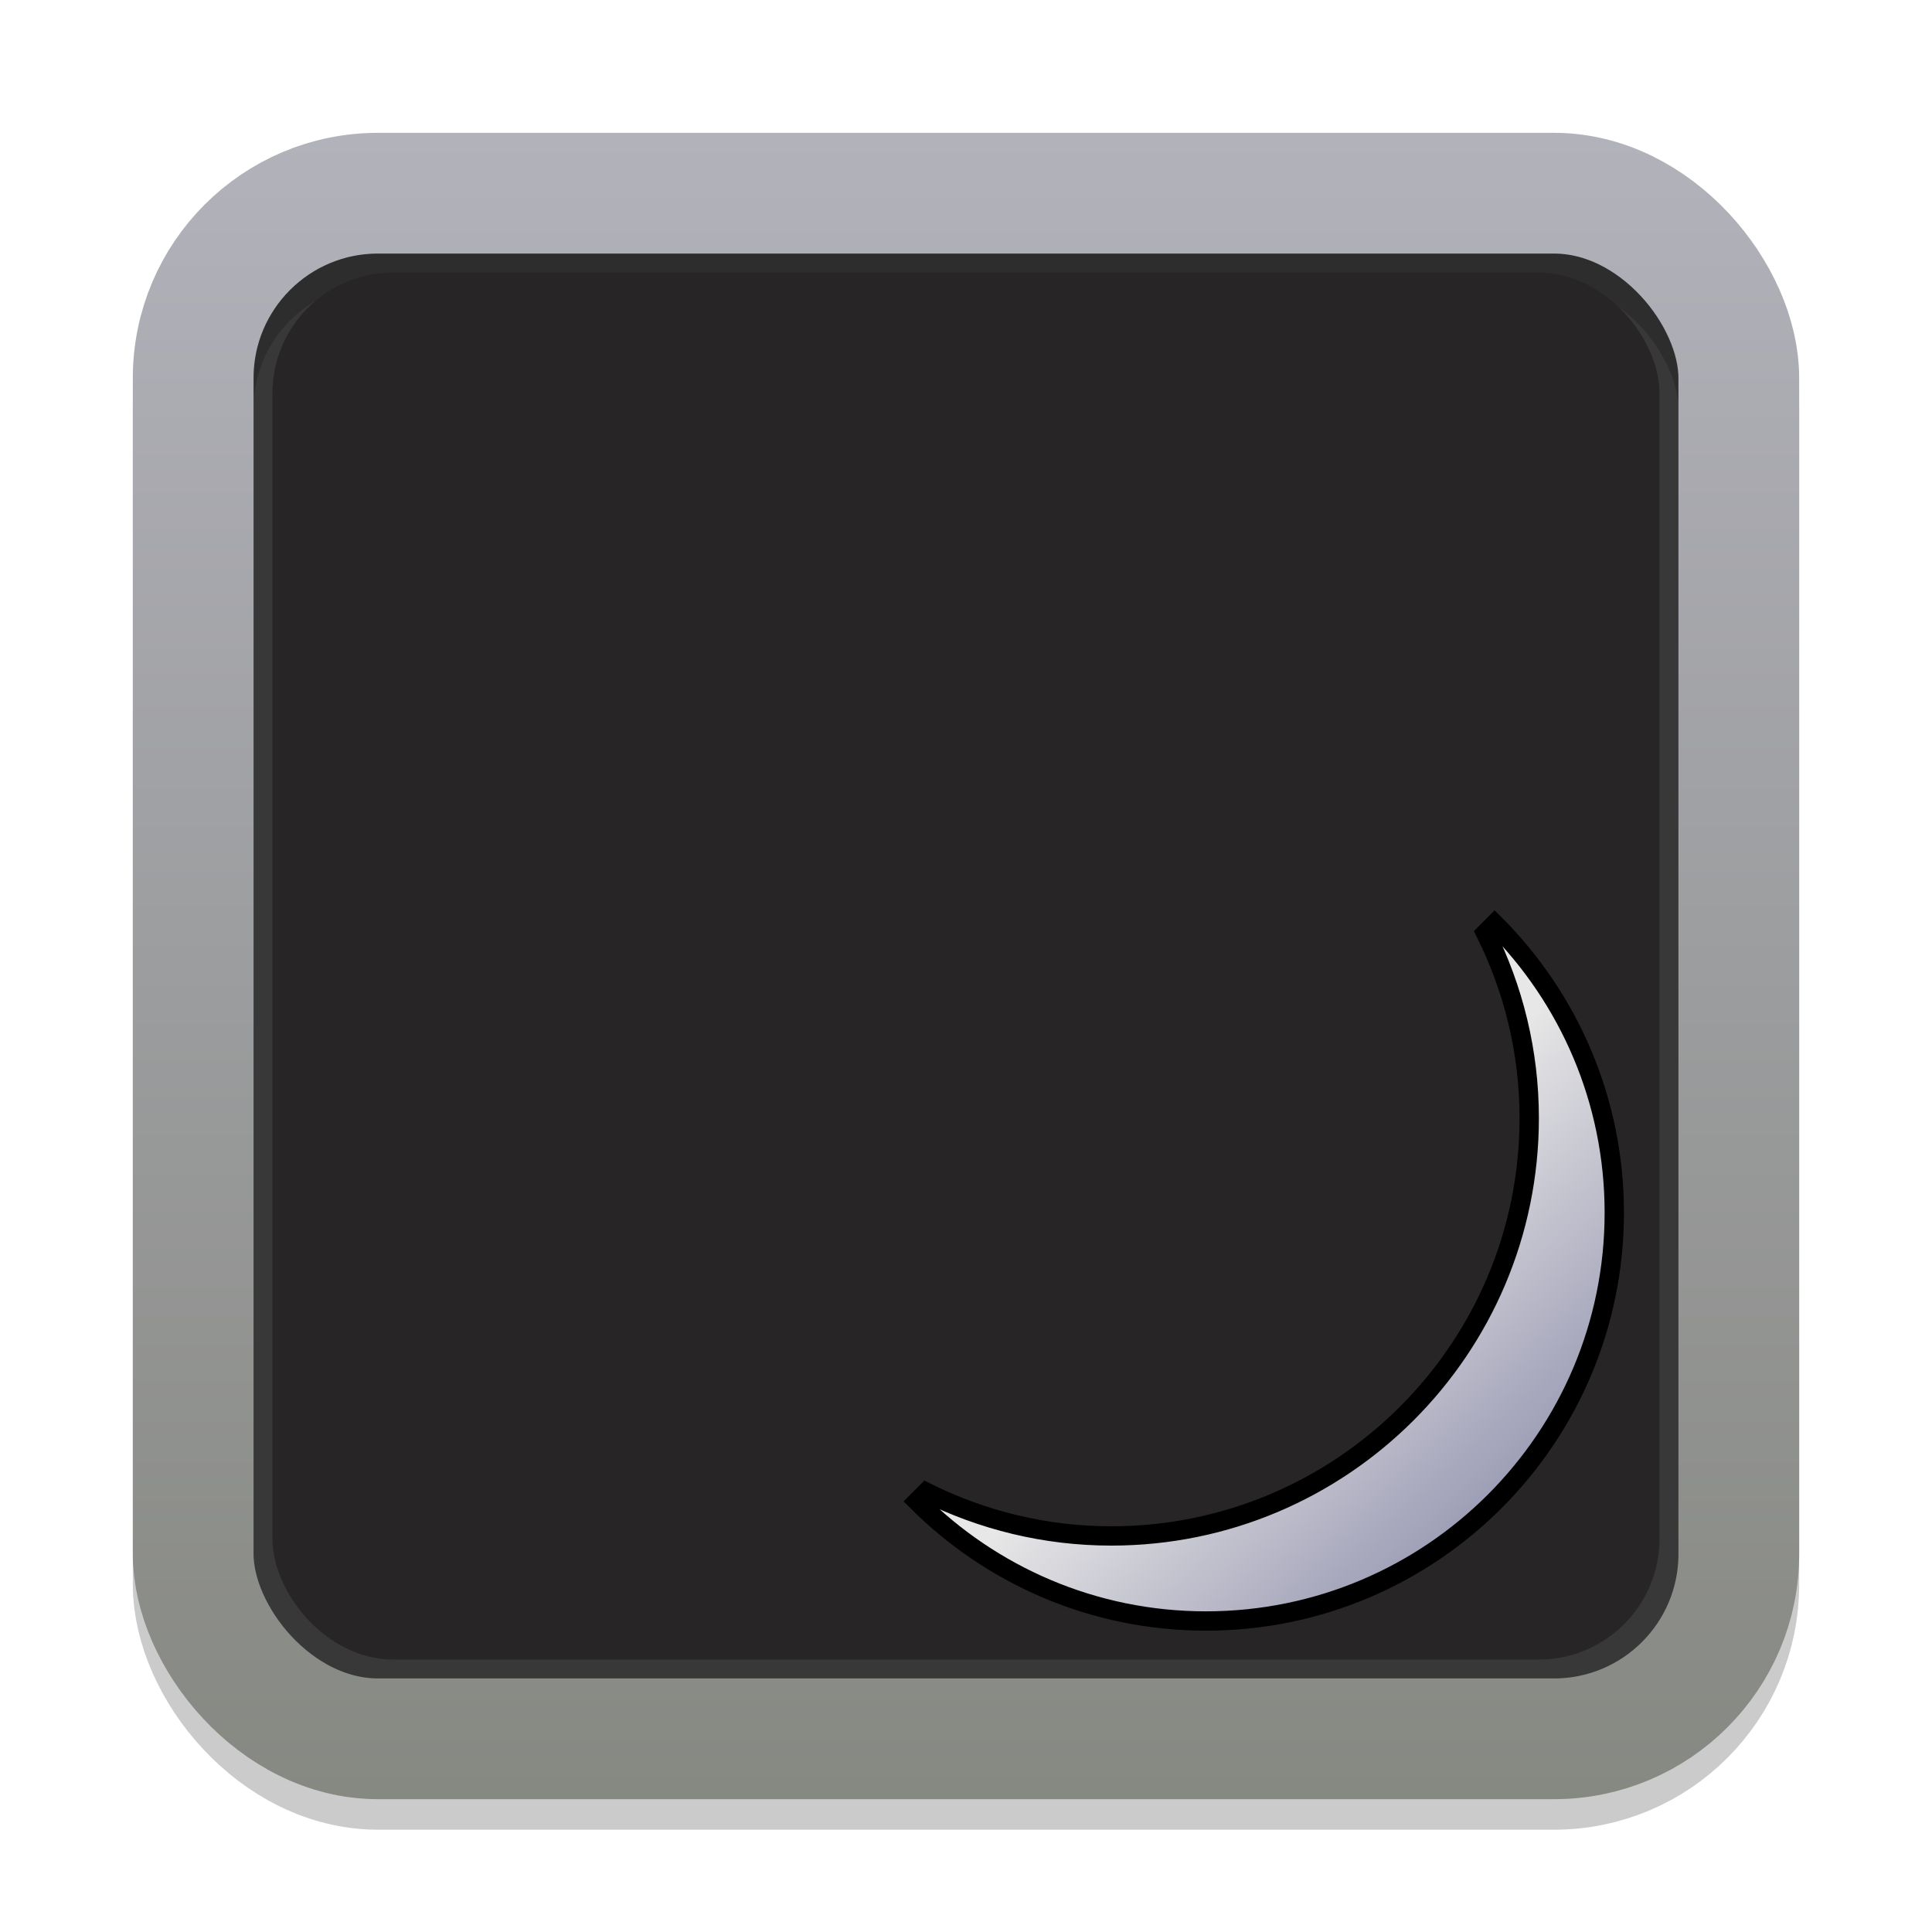 <?xml version="1.0" encoding="UTF-8" standalone="no"?>
<!-- Created with Inkscape (http://www.inkscape.org/) -->

<svg
   xmlns:dc="http://purl.org/dc/elements/1.1/"
   xmlns:cc="http://creativecommons.org/ns#"
   xmlns:rdf="http://www.w3.org/1999/02/22-rdf-syntax-ns#"
   xmlns:svg="http://www.w3.org/2000/svg"
   xmlns="http://www.w3.org/2000/svg"
   xmlns:xlink="http://www.w3.org/1999/xlink"
   xmlns:sodipodi="http://sodipodi.sourceforge.net/DTD/sodipodi-0.dtd"
   xmlns:inkscape="http://www.inkscape.org/namespaces/inkscape"
   width="40"
   height="40"
   id="svg3021"
   version="1.1"
   inkscape:version="0.48.2 r9819"
   sodipodi:docname="widgetbg_night_select.svg">
  <defs
     id="defs3023">
    <filter
       color-interpolation-filters="sRGB"
       inkscape:collect="always"
       id="filter4019">
      <feGaussianBlur
         inkscape:collect="always"
         stdDeviation="0.8"
         id="feGaussianBlur4021" />
    </filter>
    <filter
       color-interpolation-filters="sRGB"
       inkscape:collect="always"
       id="filter3941">
      <feGaussianBlur
         inkscape:collect="always"
         stdDeviation="0.574"
         id="feGaussianBlur3943" />
    </filter>
    <linearGradient
       id="linearGradient4621">
      <stop
         style="stop-color:#fff474;stop-opacity:1;"
         offset="0"
         id="stop4623" />
      <stop
         style="stop-color:#ffa715;stop-opacity:1;"
         offset="1"
         id="stop4625" />
    </linearGradient>
    <linearGradient
       gradientTransform="translate(-4.7683716e-8,3.4661102e-6)"
       y2="1015.112"
       x2="19.039"
       y1="1049.612"
       x1="19.039"
       gradientUnits="userSpaceOnUse"
       id="linearGradient3961"
       xlink:href="#linearGradient3861-9"
       inkscape:collect="always" />
    <linearGradient
       id="linearGradient3861-9">
      <stop
         style="stop-color:#868882;stop-opacity:1;"
         offset="0"
         id="stop3871-2" />
      <stop
         style="stop-color:#b2b2bb;stop-opacity:1;"
         offset="1"
         id="stop3865-3" />
    </linearGradient>
    <linearGradient
       y2="40.69"
       x2="40.29"
       y1="27.516"
       x1="27.516"
       gradientTransform="matrix(0.88,0,0,0.88,1.305,1005.851)"
       gradientUnits="userSpaceOnUse"
       id="linearGradient6247"
       xlink:href="#linearGradient5102"
       inkscape:collect="always" />
    <linearGradient
       id="linearGradient5102">
      <stop
         style="stop-color:#e7e7e7;stop-opacity:1;"
         offset="0"
         id="stop5104" />
      <stop
         style="stop-color:#9f9fb7;stop-opacity:1;"
         offset="1"
         id="stop5106" />
    </linearGradient>
    <linearGradient
       y2="40.69"
       x2="40.29"
       y1="27.516"
       x1="27.516"
       gradientTransform="matrix(0.352,0,0,0.352,16.514,1029.015)"
       gradientUnits="userSpaceOnUse"
       id="linearGradient3098"
       xlink:href="#linearGradient5102"
       inkscape:collect="always" />
  </defs>
  <sodipodi:namedview
     id="base"
     pagecolor="#ffffff"
     bordercolor="#666666"
     borderopacity="1.0"
     inkscape:pageopacity="0.0"
     inkscape:pageshadow="2"
     inkscape:zoom="11.791006"
     inkscape:cx="25.261838"
     inkscape:cy="15.115457"
     inkscape:document-units="px"
     inkscape:current-layer="layer1"
     showgrid="false"
     inkscape:window-width="1152"
     inkscape:window-height="840"
     inkscape:window-x="0"
     inkscape:window-y="24"
     inkscape:window-maximized="1" />
  <g
     inkscape:label="Layer 1"
     inkscape:groupmode="layer"
     id="layer1"
     transform="translate(0,-1012.362)">
    <rect
       style="fill:#b1b1b1;fill-opacity:1;stroke:none"
       id="rect3091-4-1"
       width="31.979"
       height="31.979"
       x="4.011"
       y="1016.373"
       ry="2.784" />
    <rect
       style="opacity:0.5;fill:none;stroke:#313131;stroke-width:2.5;stroke-miterlimit:4;stroke-opacity:1;stroke-dasharray:none;filter:url(#filter4019)"
       id="rect3091-8-0"
       width="32"
       height="32"
       x="4"
       y="1016.994"
       ry="3.825" />
    <rect
       style="opacity:0.684;fill:#000000;fill-opacity:1;stroke:none"
       id="rect3091"
       width="32"
       height="32"
       x="4"
       y="1016.362"
       ry="3.825" />
    <rect
       style="fill:#282526;fill-opacity:1;stroke:none;filter:url(#filter3941)"
       id="rect3091-4"
       width="28.717"
       height="28.717"
       x="5.641"
       y="1018.004"
       ry="2.5" />
    <rect
       style="fill:none;stroke:url(#linearGradient3961);stroke-width:2.5;stroke-miterlimit:4;stroke-opacity:1;stroke-dasharray:none"
       id="rect3091-8"
       width="32"
       height="32"
       x="4"
       y="1016.362"
       ry="3.825" />
    <path
       inkscape:connector-curvature="0"
       style="fill:url(#linearGradient3098);fill-opacity:1;stroke:#000000;stroke-width:0.4;stroke-opacity:1"
       d="m 30.945,1031.492 -0.187,0.187 c 0.574,1.155 0.903,2.453 0.903,3.831 0,4.777 -3.876,8.652 -8.653,8.652 -1.378,0 -2.676,-0.329 -3.831,-0.903 l -0.187,0.187 c 1.531,1.529 3.643,2.477 5.978,2.477 4.669,0 8.454,-3.785 8.454,-8.454 0,-2.334 -0.948,-4.447 -2.477,-5.977 z"
       id="path2816" />
  </g>
</svg>

